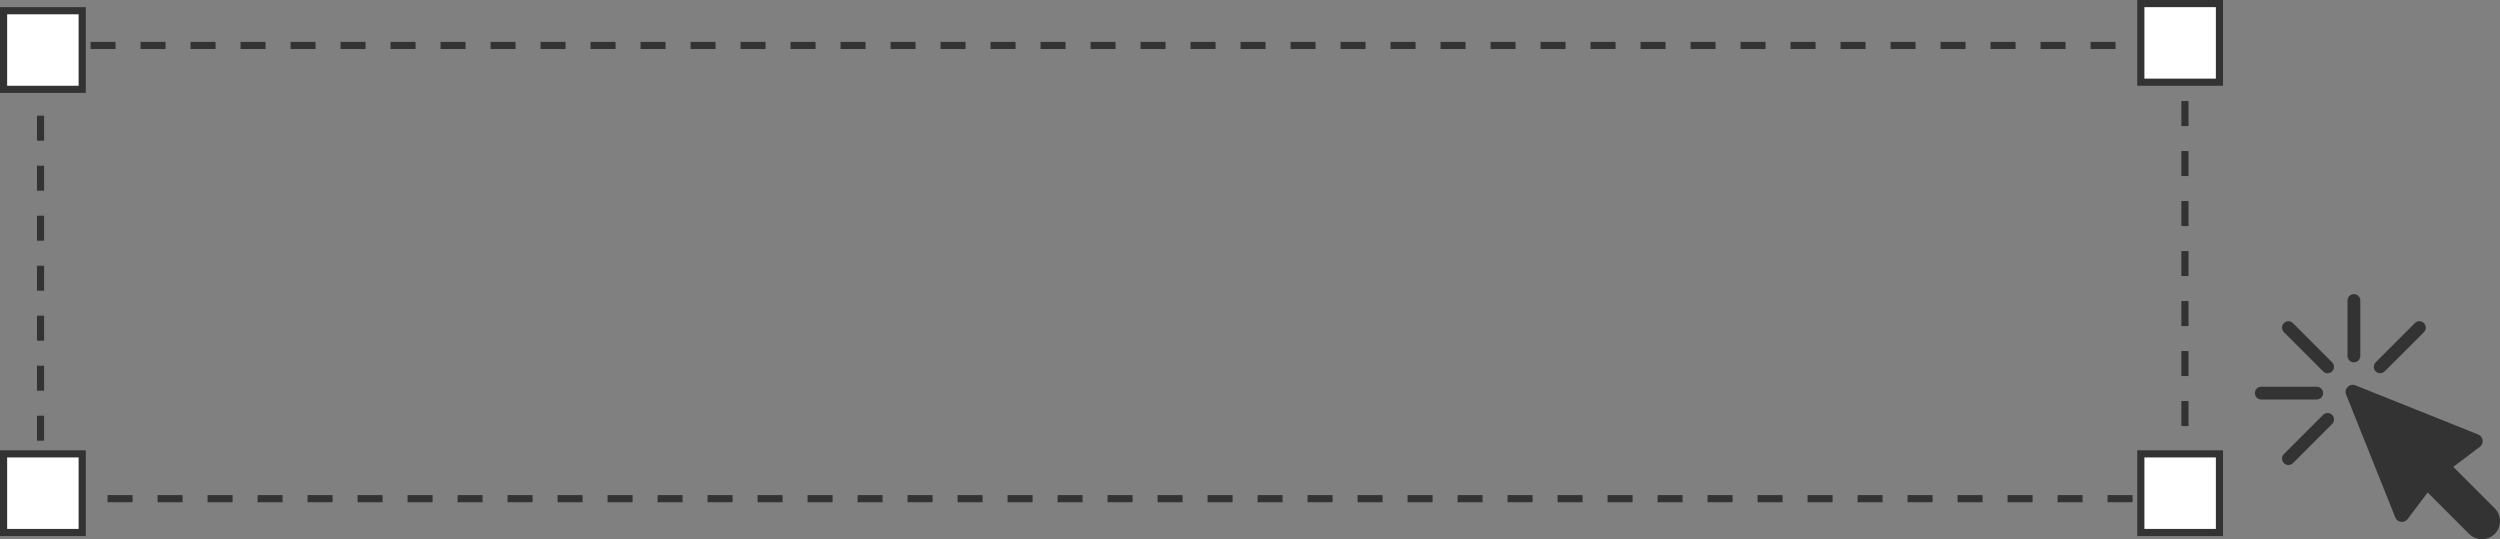 <svg width="510" height="110" viewBox="0 0 510 110" fill="none" xmlns="http://www.w3.org/2000/svg">
<rect x="0" y="0" width="510" height="110" fill="#808080" stroke="none"/>
<rect x="8.271" y="9.271" width="437.458" height="92.458" stroke="#333333" stroke-width="1.458" stroke-dasharray="5.1 5.1"/>
<rect x="0.729" y="2.187" width="16.039" height="16.039" fill="white" stroke="#333333" stroke-width="1.458"/>
<rect x="0.729" y="92.59" width="16.039" height="16.039" fill="white" stroke="#333333" stroke-width="1.458"/>
<rect x="436.729" y="92.59" width="16.039" height="16.039" fill="white" stroke="#333333" stroke-width="1.458"/>
<rect x="436.729" y="0.729" width="16.039" height="16.039" fill="white" stroke="#333333" stroke-width="1.458"/>
<path fill-rule="evenodd" clip-rule="evenodd" d="M500.471 95.242L508.922 103.693C510.36 105.131 510.36 107.484 508.922 108.922C507.485 110.359 505.132 110.359 503.694 108.922L495.242 100.469L491.146 105.897C490.464 106.8 489.064 106.613 488.642 105.562L478.606 80.488C478.134 79.31 479.313 78.131 480.49 78.603L505.565 88.641C506.616 89.063 506.803 90.462 505.9 91.144L500.472 95.241L500.471 95.242Z" fill="#333333"/>
<path d="M465.916 67.76C465.406 67.25 465.406 66.424 465.916 65.914C466.426 65.405 467.252 65.405 467.761 65.914L475.758 73.912C476.267 74.42 476.267 75.246 475.758 75.756C475.248 76.266 474.422 76.266 473.912 75.756L465.916 67.76Z" fill="#333333"/>
<path d="M478.892 61.304C478.892 60.584 479.475 60 480.197 60C480.917 60 481.501 60.584 481.501 61.304V72.613C481.501 73.333 480.917 73.916 480.197 73.916C479.476 73.916 478.892 73.333 478.892 72.613V61.304Z" fill="#333333"/>
<path d="M492.634 65.914C493.144 65.405 493.97 65.405 494.479 65.914C494.989 66.424 494.989 67.25 494.479 67.76L486.482 75.756C485.974 76.267 485.147 76.267 484.638 75.756C484.128 75.246 484.128 74.421 484.638 73.912L492.634 65.914Z" fill="#333333"/>
<path d="M461.305 81.5C460.585 81.5 460 80.915 460 80.195C460 79.475 460.585 78.89 461.305 78.89H472.613C473.334 78.89 473.918 79.475 473.918 80.195C473.918 80.915 473.335 81.5 472.613 81.5H461.305Z" fill="#333333"/>
<path d="M467.761 94.479C467.252 94.987 466.426 94.987 465.916 94.479C465.406 93.968 465.406 93.143 465.916 92.633L473.912 84.637C474.422 84.128 475.248 84.128 475.758 84.637C476.267 85.147 476.267 85.972 475.758 86.483L467.761 94.479Z" fill="#333333"/>
</svg>
